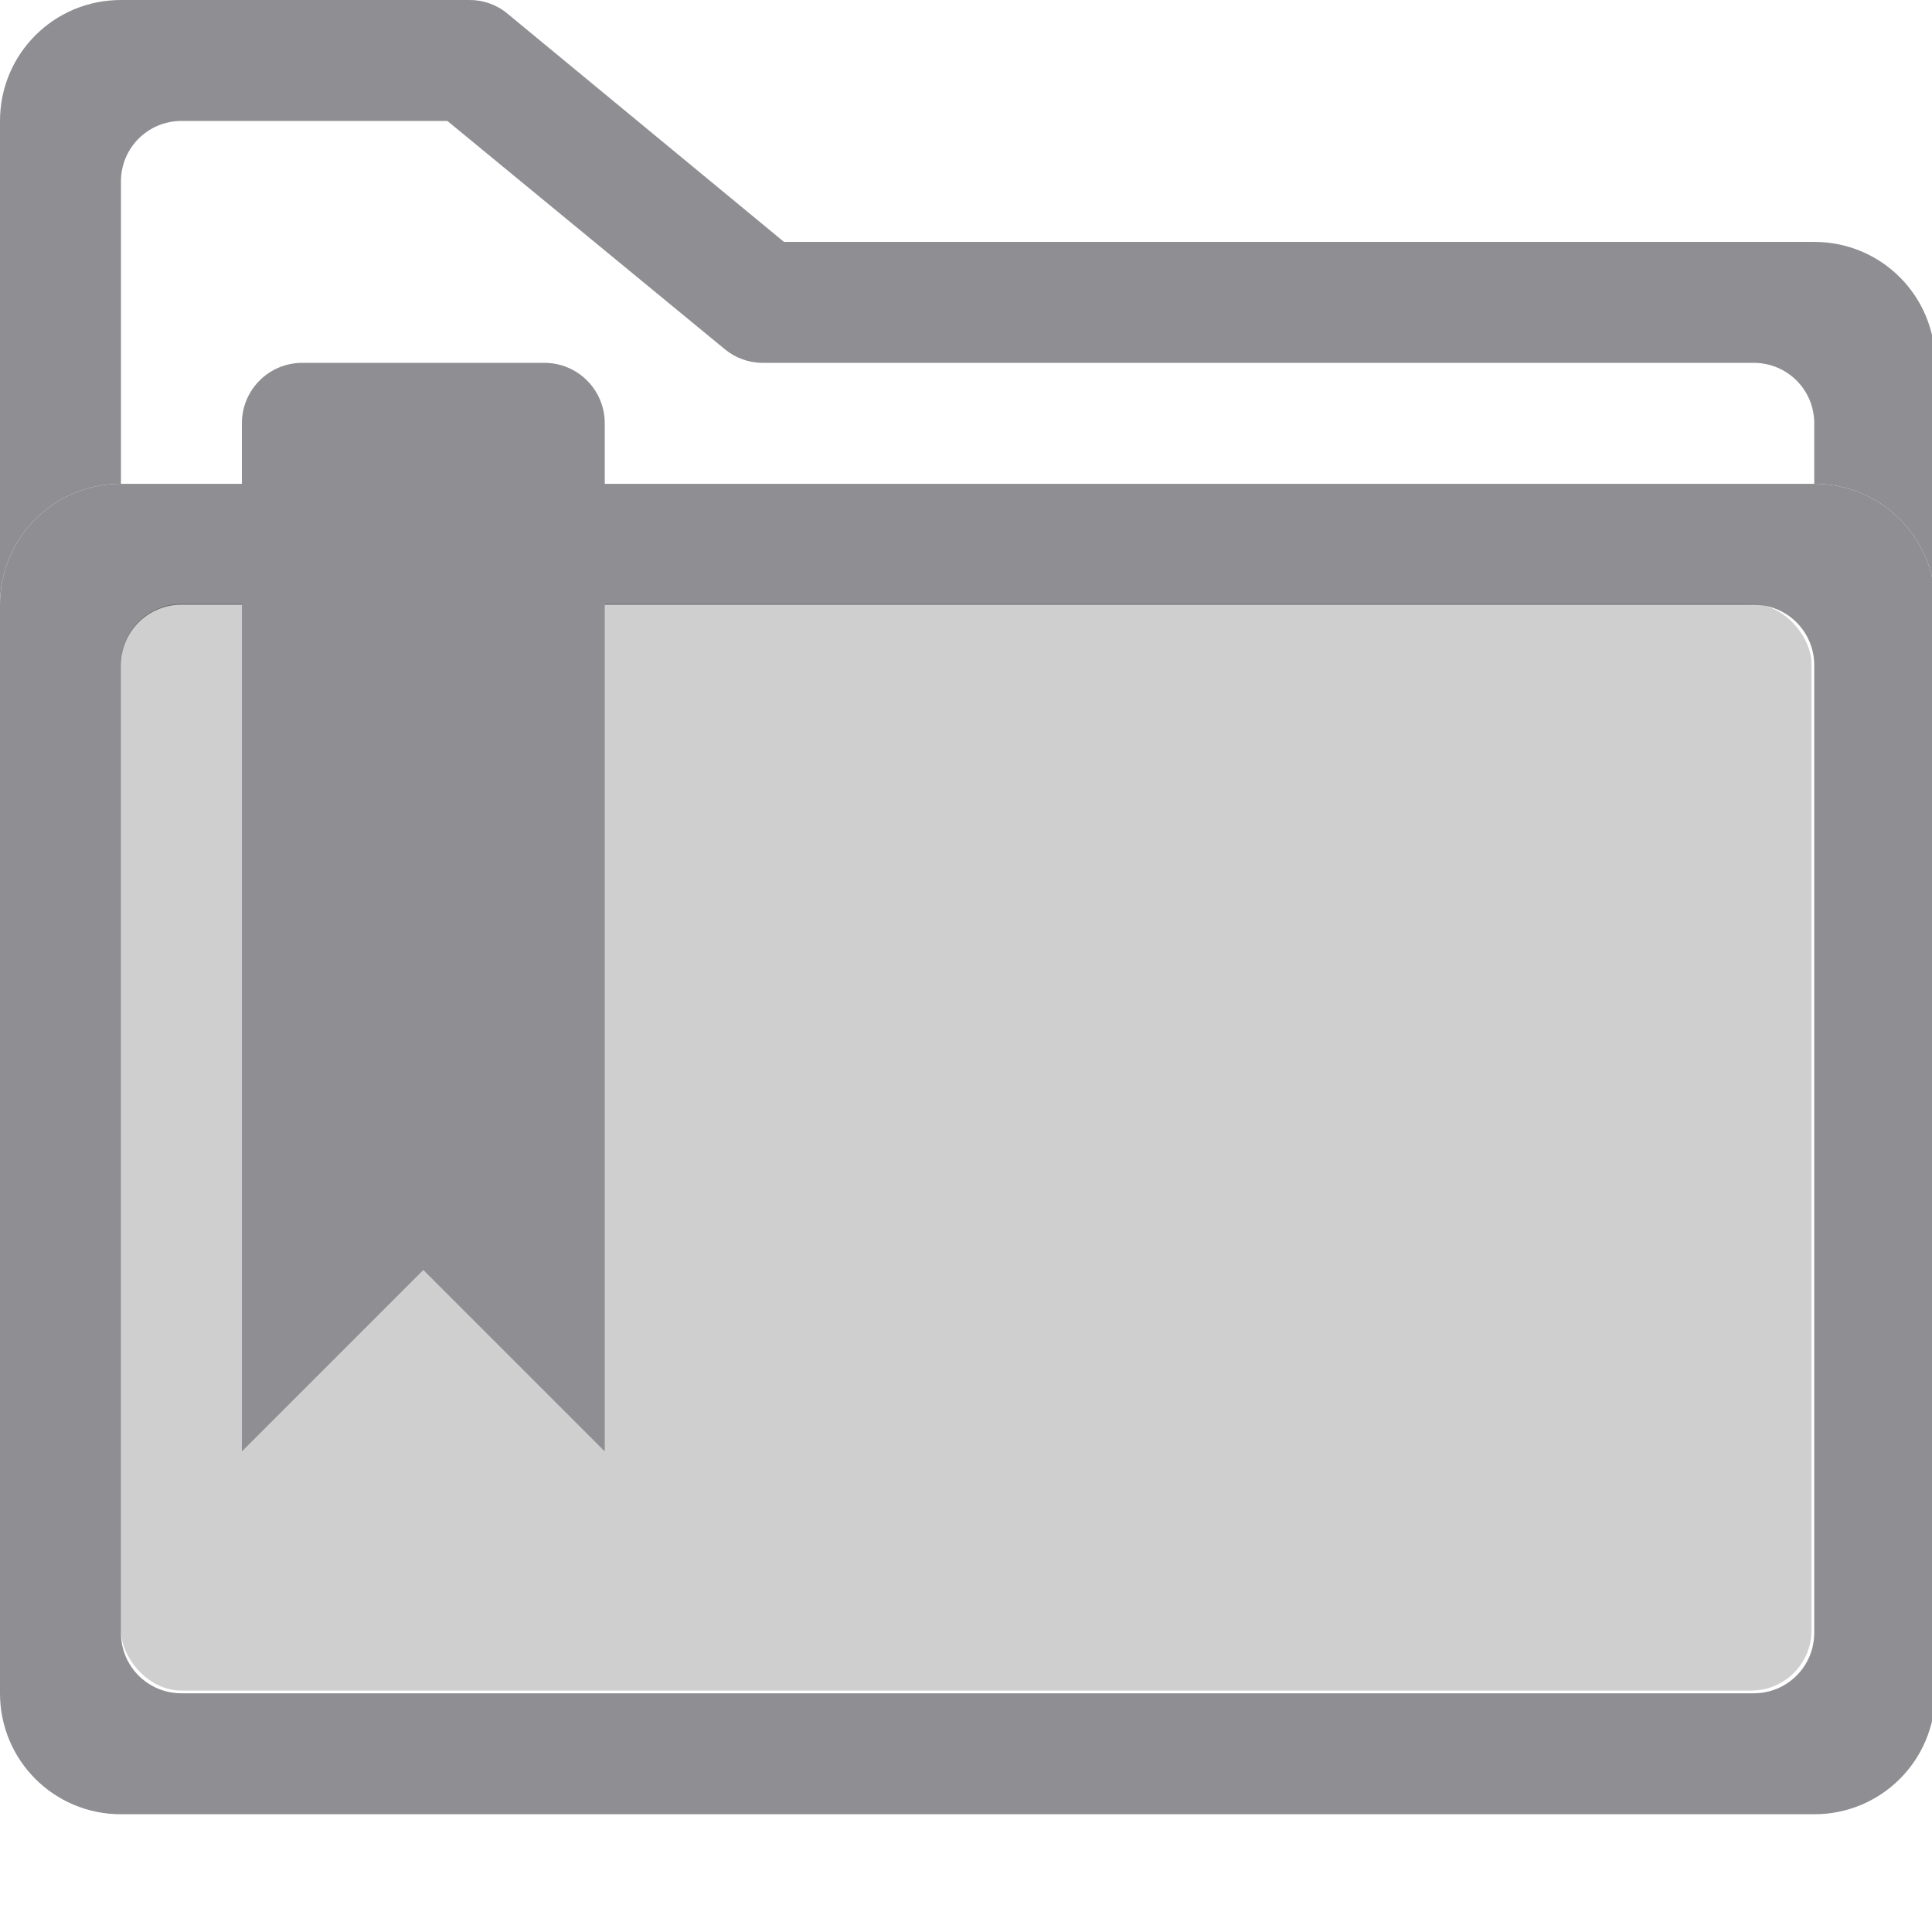 <svg height="16" viewBox="0 0 4.233 4.233" width="16" xmlns="http://www.w3.org/2000/svg"><g transform="translate(0 -292.767)"><path d="m1 0c-.554 0-1 .446-1 1v4c0-.554.446-1 1-1v-2.5c0-.277.223-.5.5-.5h1.5.699l2.291 1.885c.087.073.197.114.311.115h.699.205 7.295c.277 0 .5.223.5.5v.5c.554 0 1 .446 1 1v-2c0-.554-.446-1-1-1h-8-.518l-2.291-1.891c-.089-.073-.201-.111-.316-.109h-.875z" fill="#8e8e93" transform="matrix(.265 0 0 .265 0 292.767)"/><path d="m1 4c-.554 0-1.0.446-1 1l0 9c0.0.554.446 1 1 1h14c.554 0 1-.446 1-1v-9c0-.554-.446-1-1-1zm.5 1h13c.277 0 .5.223.5.5v8c0 .277-.223.5-.5.5h-13c-.277 0-.5-.223-.5-.5l-0-8c-0-.277.223-.5.5-.5z" fill="#8e8e93" transform="matrix(.265 0 0 .265 0 292.767)"/><rect fill-opacity=".188" height="2.381" rx=".132" ry=".132" width="3.704" x=".265" y="294.09"/><path d="m2.5 3c-.277 0-.5.223-.5.5v1.5 4.5 2.5l1.5-1.5 1.5 1.5v-2.5-4.5-1.5c0-.277-.223-.5-.5-.5z" fill="#8e8e93" transform="matrix(.265 0 0 .265 0 292.767)"/></g></svg>